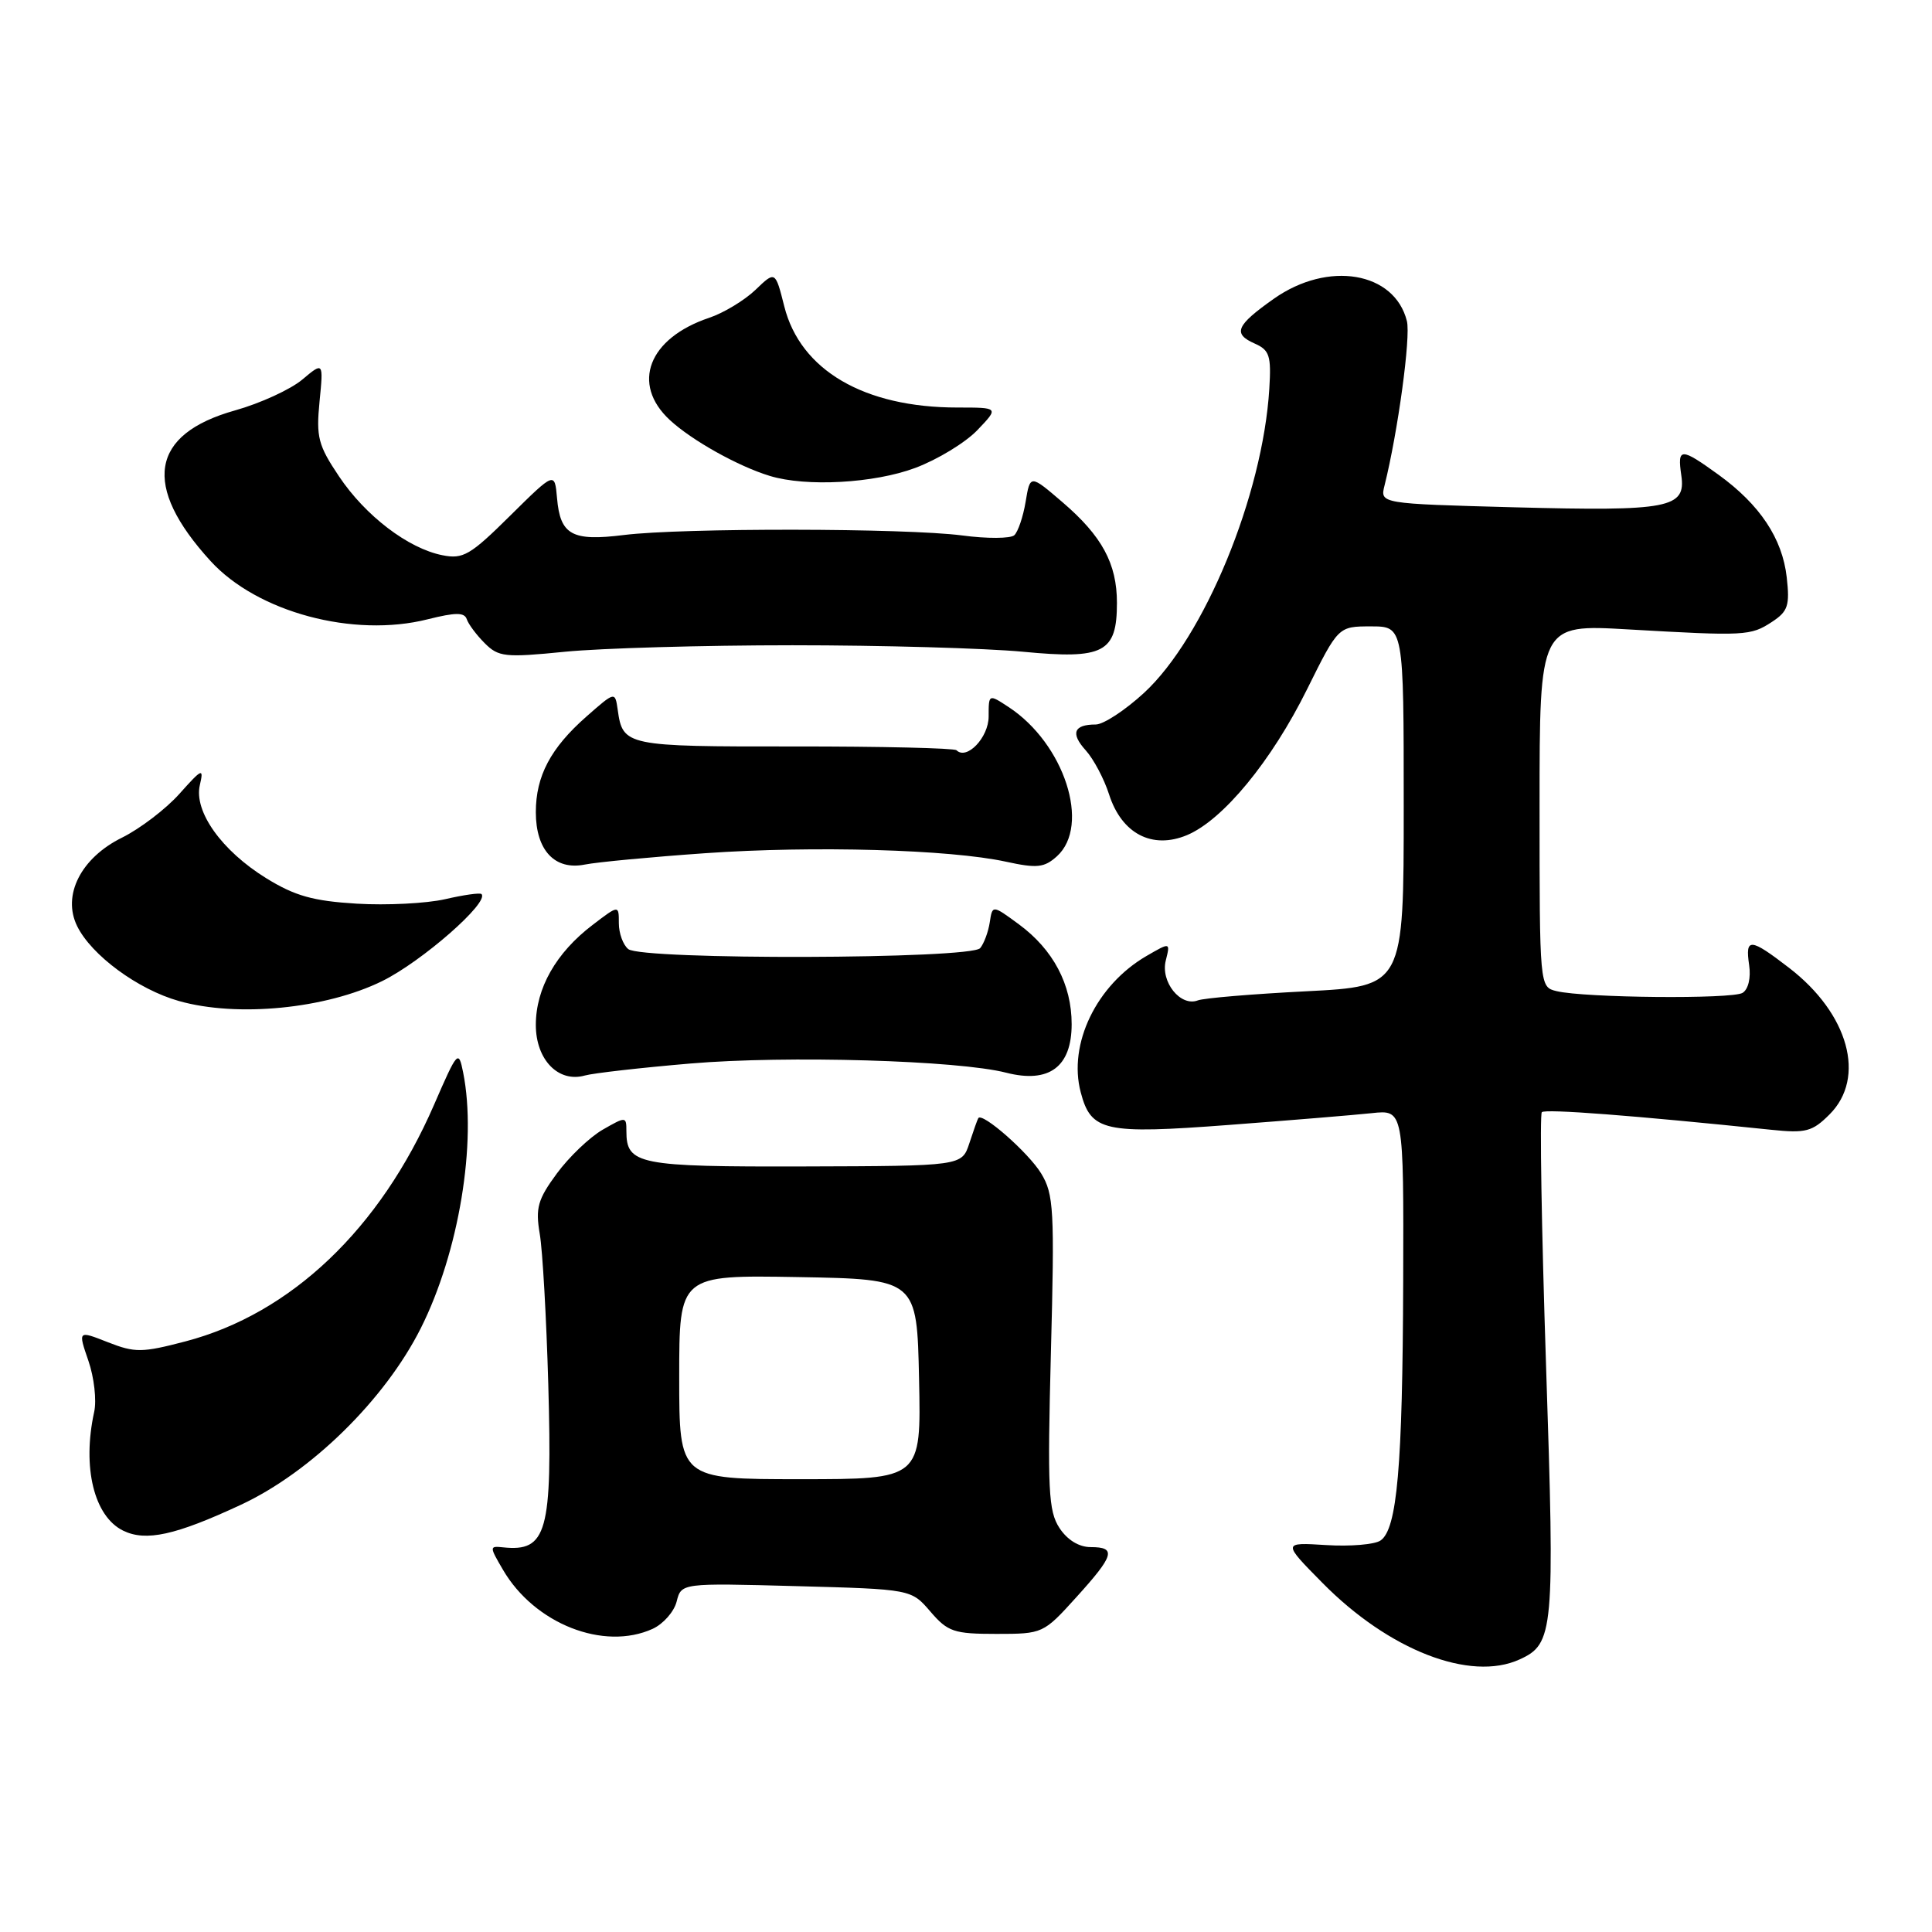 <?xml version="1.0" encoding="UTF-8" standalone="no"?>
<!DOCTYPE svg PUBLIC "-//W3C//DTD SVG 1.1//EN" "http://www.w3.org/Graphics/SVG/1.1/DTD/svg11.dtd" >
<svg xmlns="http://www.w3.org/2000/svg" xmlns:xlink="http://www.w3.org/1999/xlink" version="1.1" viewBox="0 0 256 256">
 <g >
 <path fill="currentColor"
d=" M 201.34 219.89 C 205.89 217.82 206.03 216.29 204.86 180.95 C 204.26 162.77 204.01 147.66 204.30 147.37 C 204.76 146.91 216.47 147.81 234.68 149.70 C 239.28 150.18 240.14 149.95 242.43 147.66 C 247.30 142.79 244.96 134.32 237.07 128.25 C 231.89 124.26 231.23 124.22 231.77 127.88 C 232.02 129.57 231.66 131.09 230.90 131.56 C 229.52 132.41 209.99 132.23 206.25 131.33 C 204.00 130.78 204.00 130.78 204.00 106.75 C 204.00 82.72 204.00 82.72 215.75 83.40 C 231.27 84.29 231.96 84.26 234.80 82.40 C 236.92 81.01 237.17 80.23 236.75 76.49 C 236.17 71.35 233.20 66.88 227.72 62.91 C 222.70 59.28 222.24 59.28 222.78 62.98 C 223.42 67.33 221.20 67.76 200.67 67.22 C 182.85 66.74 182.85 66.74 183.46 64.32 C 185.22 57.28 186.95 44.63 186.42 42.54 C 184.78 36.00 175.98 34.52 168.80 39.58 C 163.78 43.12 163.31 44.22 166.25 45.52 C 168.22 46.39 168.46 47.13 168.19 51.51 C 167.33 65.63 159.57 84.45 151.59 91.81 C 149.09 94.11 146.21 96.00 145.19 96.00 C 142.27 96.00 141.82 97.17 143.87 99.43 C 144.90 100.57 146.30 103.20 146.96 105.27 C 148.63 110.47 152.67 112.58 157.28 110.66 C 162.05 108.66 168.48 100.86 173.21 91.30 C 177.33 83.00 177.33 83.00 181.66 83.00 C 186.00 83.00 186.00 83.00 186.00 106.85 C 186.00 130.69 186.00 130.69 173.08 131.35 C 165.98 131.71 159.51 132.25 158.71 132.56 C 156.43 133.43 153.76 130.11 154.47 127.28 C 155.08 124.84 155.08 124.84 151.92 126.67 C 145.29 130.52 141.51 138.33 143.20 144.73 C 144.56 149.92 146.33 150.31 162.84 149.06 C 170.90 148.45 179.41 147.75 181.75 147.50 C 186.00 147.04 186.00 147.04 185.93 169.77 C 185.85 194.39 185.13 202.64 182.92 204.13 C 182.14 204.66 178.90 204.93 175.72 204.73 C 169.93 204.37 169.93 204.37 175.22 209.73 C 184.03 218.67 194.82 222.86 201.34 219.89 Z  M 86.48 215.83 C 87.89 215.18 89.32 213.56 89.66 212.21 C 90.28 209.76 90.28 209.76 105.51 210.17 C 120.74 210.58 120.74 210.58 123.28 213.54 C 125.59 216.23 126.40 216.50 132.03 216.50 C 138.17 216.50 138.26 216.46 142.61 211.65 C 147.66 206.08 147.97 205.00 144.52 205.00 C 142.97 205.00 141.42 204.05 140.38 202.46 C 138.92 200.22 138.78 197.43 139.25 179.21 C 139.75 160.32 139.63 158.23 137.96 155.49 C 136.30 152.75 130.14 147.34 129.63 148.16 C 129.51 148.35 128.98 149.85 128.44 151.50 C 127.45 154.50 127.45 154.50 106.60 154.56 C 84.53 154.62 83.00 154.31 83.00 149.87 C 83.00 147.93 82.93 147.93 79.86 149.69 C 78.13 150.69 75.40 153.30 73.78 155.50 C 71.25 158.94 70.94 160.06 71.52 163.50 C 71.90 165.70 72.40 174.67 72.65 183.42 C 73.20 203.03 72.48 205.65 66.65 205.03 C 64.84 204.84 64.84 204.92 66.65 208.01 C 70.82 215.16 80.00 218.78 86.48 215.83 Z  M 31.90 199.40 C 41.21 195.07 51.01 185.45 55.76 175.99 C 60.81 165.94 63.22 151.37 61.37 142.11 C 60.76 139.07 60.63 139.22 57.50 146.42 C 50.36 162.84 38.56 174.07 24.58 177.74 C 18.81 179.25 17.89 179.26 14.29 177.85 C 10.33 176.29 10.33 176.29 11.71 180.30 C 12.47 182.50 12.82 185.55 12.48 187.08 C 10.87 194.43 12.46 200.93 16.32 202.82 C 19.33 204.29 23.25 203.43 31.90 199.40 Z  M 91.50 140.92 C 104.24 139.84 126.95 140.50 133.33 142.14 C 139.01 143.59 142.00 141.37 142.00 135.71 C 142.00 130.44 139.56 125.83 135.00 122.47 C 131.50 119.90 131.50 119.90 131.15 122.20 C 130.96 123.46 130.39 125.01 129.88 125.63 C 128.67 127.10 85.07 127.22 83.25 125.76 C 82.56 125.21 82.00 123.66 82.00 122.33 C 82.00 119.90 82.00 119.90 78.52 122.56 C 73.67 126.25 71.00 130.96 71.00 135.81 C 71.00 140.42 73.99 143.50 77.50 142.51 C 78.60 142.20 84.90 141.48 91.50 140.92 Z  M 50.64 130.00 C 55.90 127.41 64.88 119.55 63.80 118.47 C 63.61 118.27 61.43 118.58 58.97 119.15 C 56.51 119.71 51.24 119.98 47.26 119.74 C 41.48 119.39 39.07 118.71 35.28 116.37 C 29.37 112.72 25.67 107.52 26.48 104.03 C 27.02 101.71 26.79 101.81 23.78 105.18 C 21.98 107.20 18.55 109.81 16.17 110.99 C 10.73 113.67 8.21 118.62 10.22 122.71 C 12.11 126.57 18.27 131.11 23.71 132.64 C 31.43 134.83 43.19 133.67 50.64 130.00 Z  M 93.50 113.05 C 107.84 112.05 125.87 112.56 133.30 114.18 C 137.42 115.08 138.37 114.97 140.05 113.46 C 144.55 109.38 141.03 98.53 133.65 93.69 C 131.00 91.95 131.00 91.95 131.00 94.94 C 131.00 97.72 128.10 100.76 126.74 99.41 C 126.46 99.13 116.77 98.90 105.21 98.91 C 82.92 98.93 82.52 98.85 81.85 94.05 C 81.50 91.61 81.50 91.61 77.70 94.95 C 72.96 99.12 71.00 102.83 71.00 107.62 C 71.00 112.66 73.51 115.35 77.48 114.56 C 79.14 114.23 86.35 113.55 93.50 113.05 Z  M 105.00 85.50 C 116.83 85.50 130.58 85.89 135.56 86.36 C 146.27 87.39 148.00 86.48 148.00 79.88 C 148.00 74.68 146.02 71.03 140.78 66.54 C 136.50 62.87 136.50 62.87 135.90 66.49 C 135.57 68.48 134.89 70.47 134.40 70.92 C 133.90 71.37 130.80 71.39 127.50 70.95 C 119.96 69.97 90.43 69.93 82.68 70.89 C 75.79 71.75 74.23 70.89 73.81 66.00 C 73.50 62.50 73.50 62.50 67.59 68.34 C 62.31 73.57 61.36 74.12 58.62 73.57 C 54.08 72.67 48.42 68.35 44.92 63.12 C 42.16 59.01 41.88 57.92 42.34 53.22 C 42.86 47.94 42.86 47.94 40.05 50.30 C 38.50 51.60 34.50 53.44 31.15 54.38 C 19.90 57.53 18.79 64.37 27.90 74.34 C 34.09 81.12 46.83 84.54 56.67 82.06 C 60.38 81.13 61.54 81.13 61.85 82.05 C 62.07 82.71 63.14 84.14 64.23 85.23 C 66.06 87.06 66.93 87.15 74.86 86.36 C 79.61 85.89 93.17 85.50 105.00 85.50 Z  M 121.28 62.00 C 124.22 60.90 127.92 58.65 129.50 57.00 C 132.37 54.00 132.37 54.00 126.87 54.00 C 114.50 54.00 106.05 49.06 103.92 40.59 C 102.73 35.88 102.73 35.88 100.09 38.42 C 98.63 39.81 95.88 41.47 93.97 42.11 C 85.93 44.81 83.59 50.86 88.75 55.65 C 91.65 58.34 97.79 61.78 102.00 63.06 C 106.82 64.54 115.83 64.04 121.28 62.00 Z  M 90.00 182.47 C 90.00 168.95 90.00 168.95 105.75 169.22 C 121.50 169.50 121.50 169.50 121.78 182.75 C 122.06 196.00 122.06 196.00 106.03 196.00 C 90.00 196.00 90.00 196.00 90.00 182.47 Z "/>
</g>
</svg>